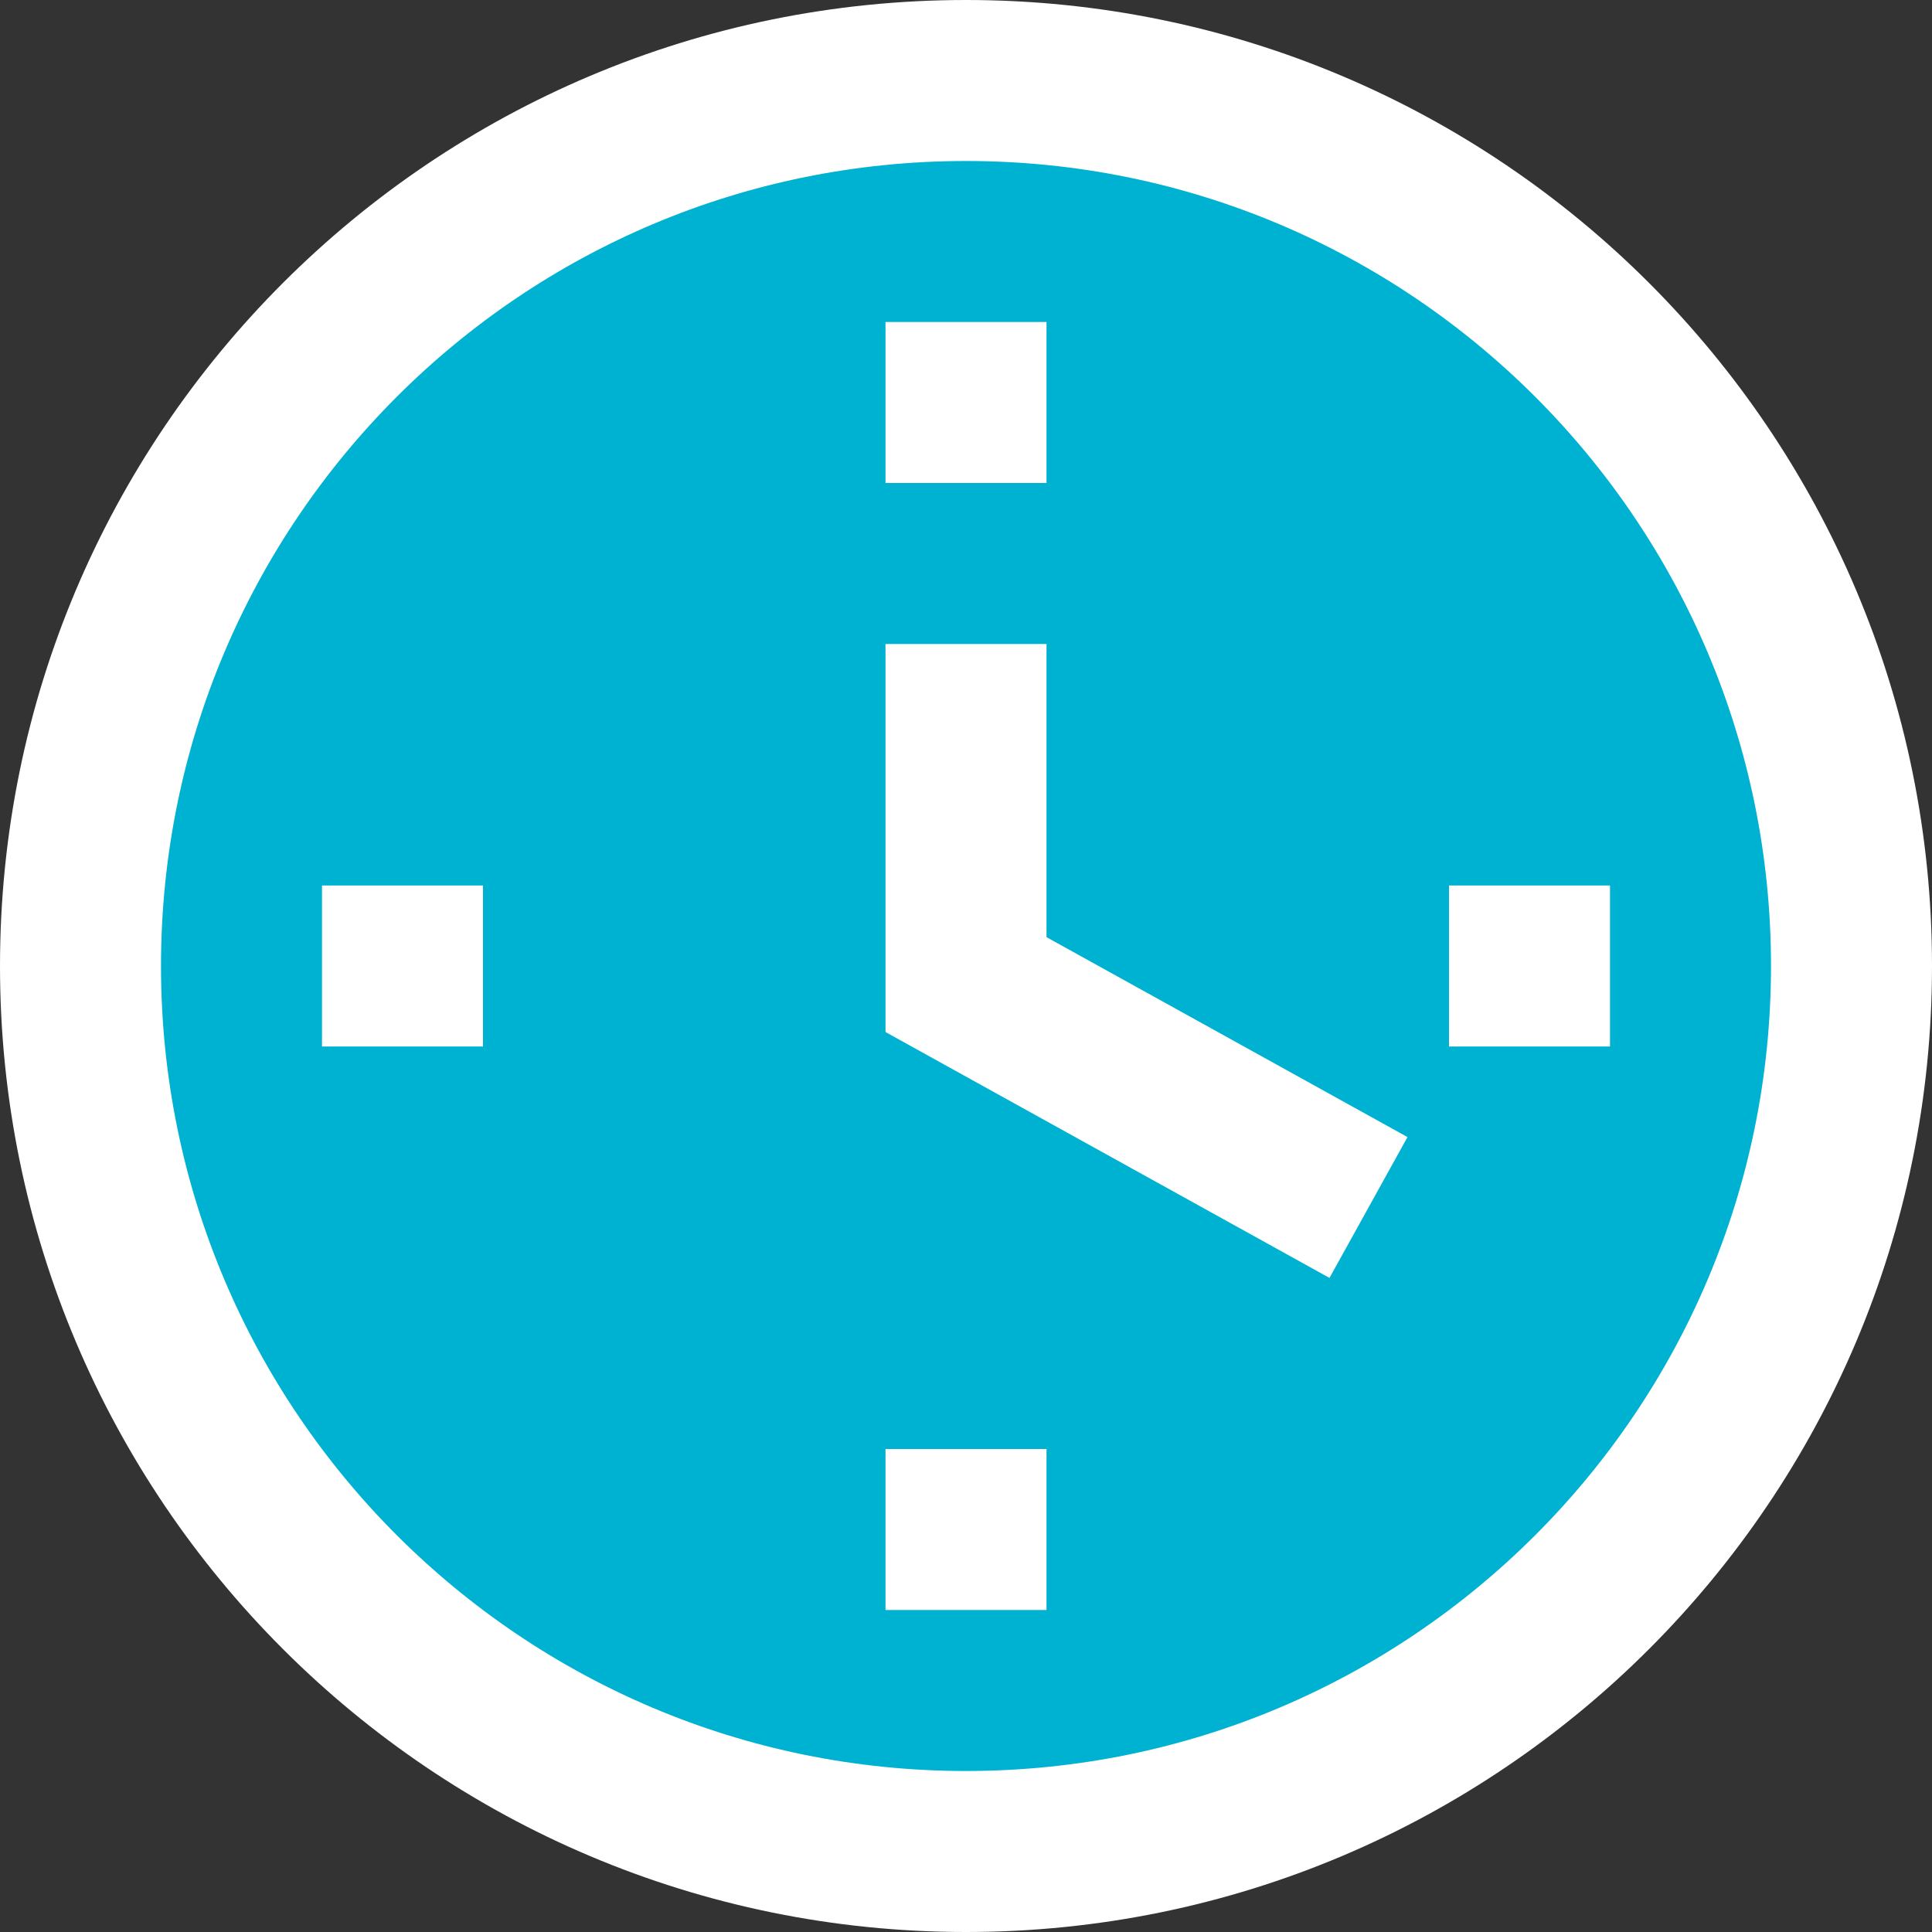 <svg width="24" height="24" viewBox="0 0 24 24" fill="none" xmlns="http://www.w3.org/2000/svg">
<rect x="0" y="0" width="24" height="24" fill="#333333" stroke="none"/>
<path d="M12 23C18.075 23 23 18.075 23 12C23 5.925 18.075 1 12 1C5.925 1 1 5.925 1 12C1 18.075 5.925 23 12 23Z" fill="#00B2D2" stroke="white" stroke-width="2" stroke-miterlimit="10"/>
<path d="M12 8V12.231L17 15" stroke="white" stroke-width="2" stroke-miterlimit="10"/>
<path d="M12 4V6" stroke="white" stroke-width="2" stroke-miterlimit="10"/>
<path d="M12 18V20" stroke="white" stroke-width="2" stroke-miterlimit="10"/>
<path d="M4 12H6" stroke="white" stroke-width="2" stroke-miterlimit="10"/>
<path d="M18 12H20" stroke="white" stroke-width="2" stroke-miterlimit="10"/>
</svg>
